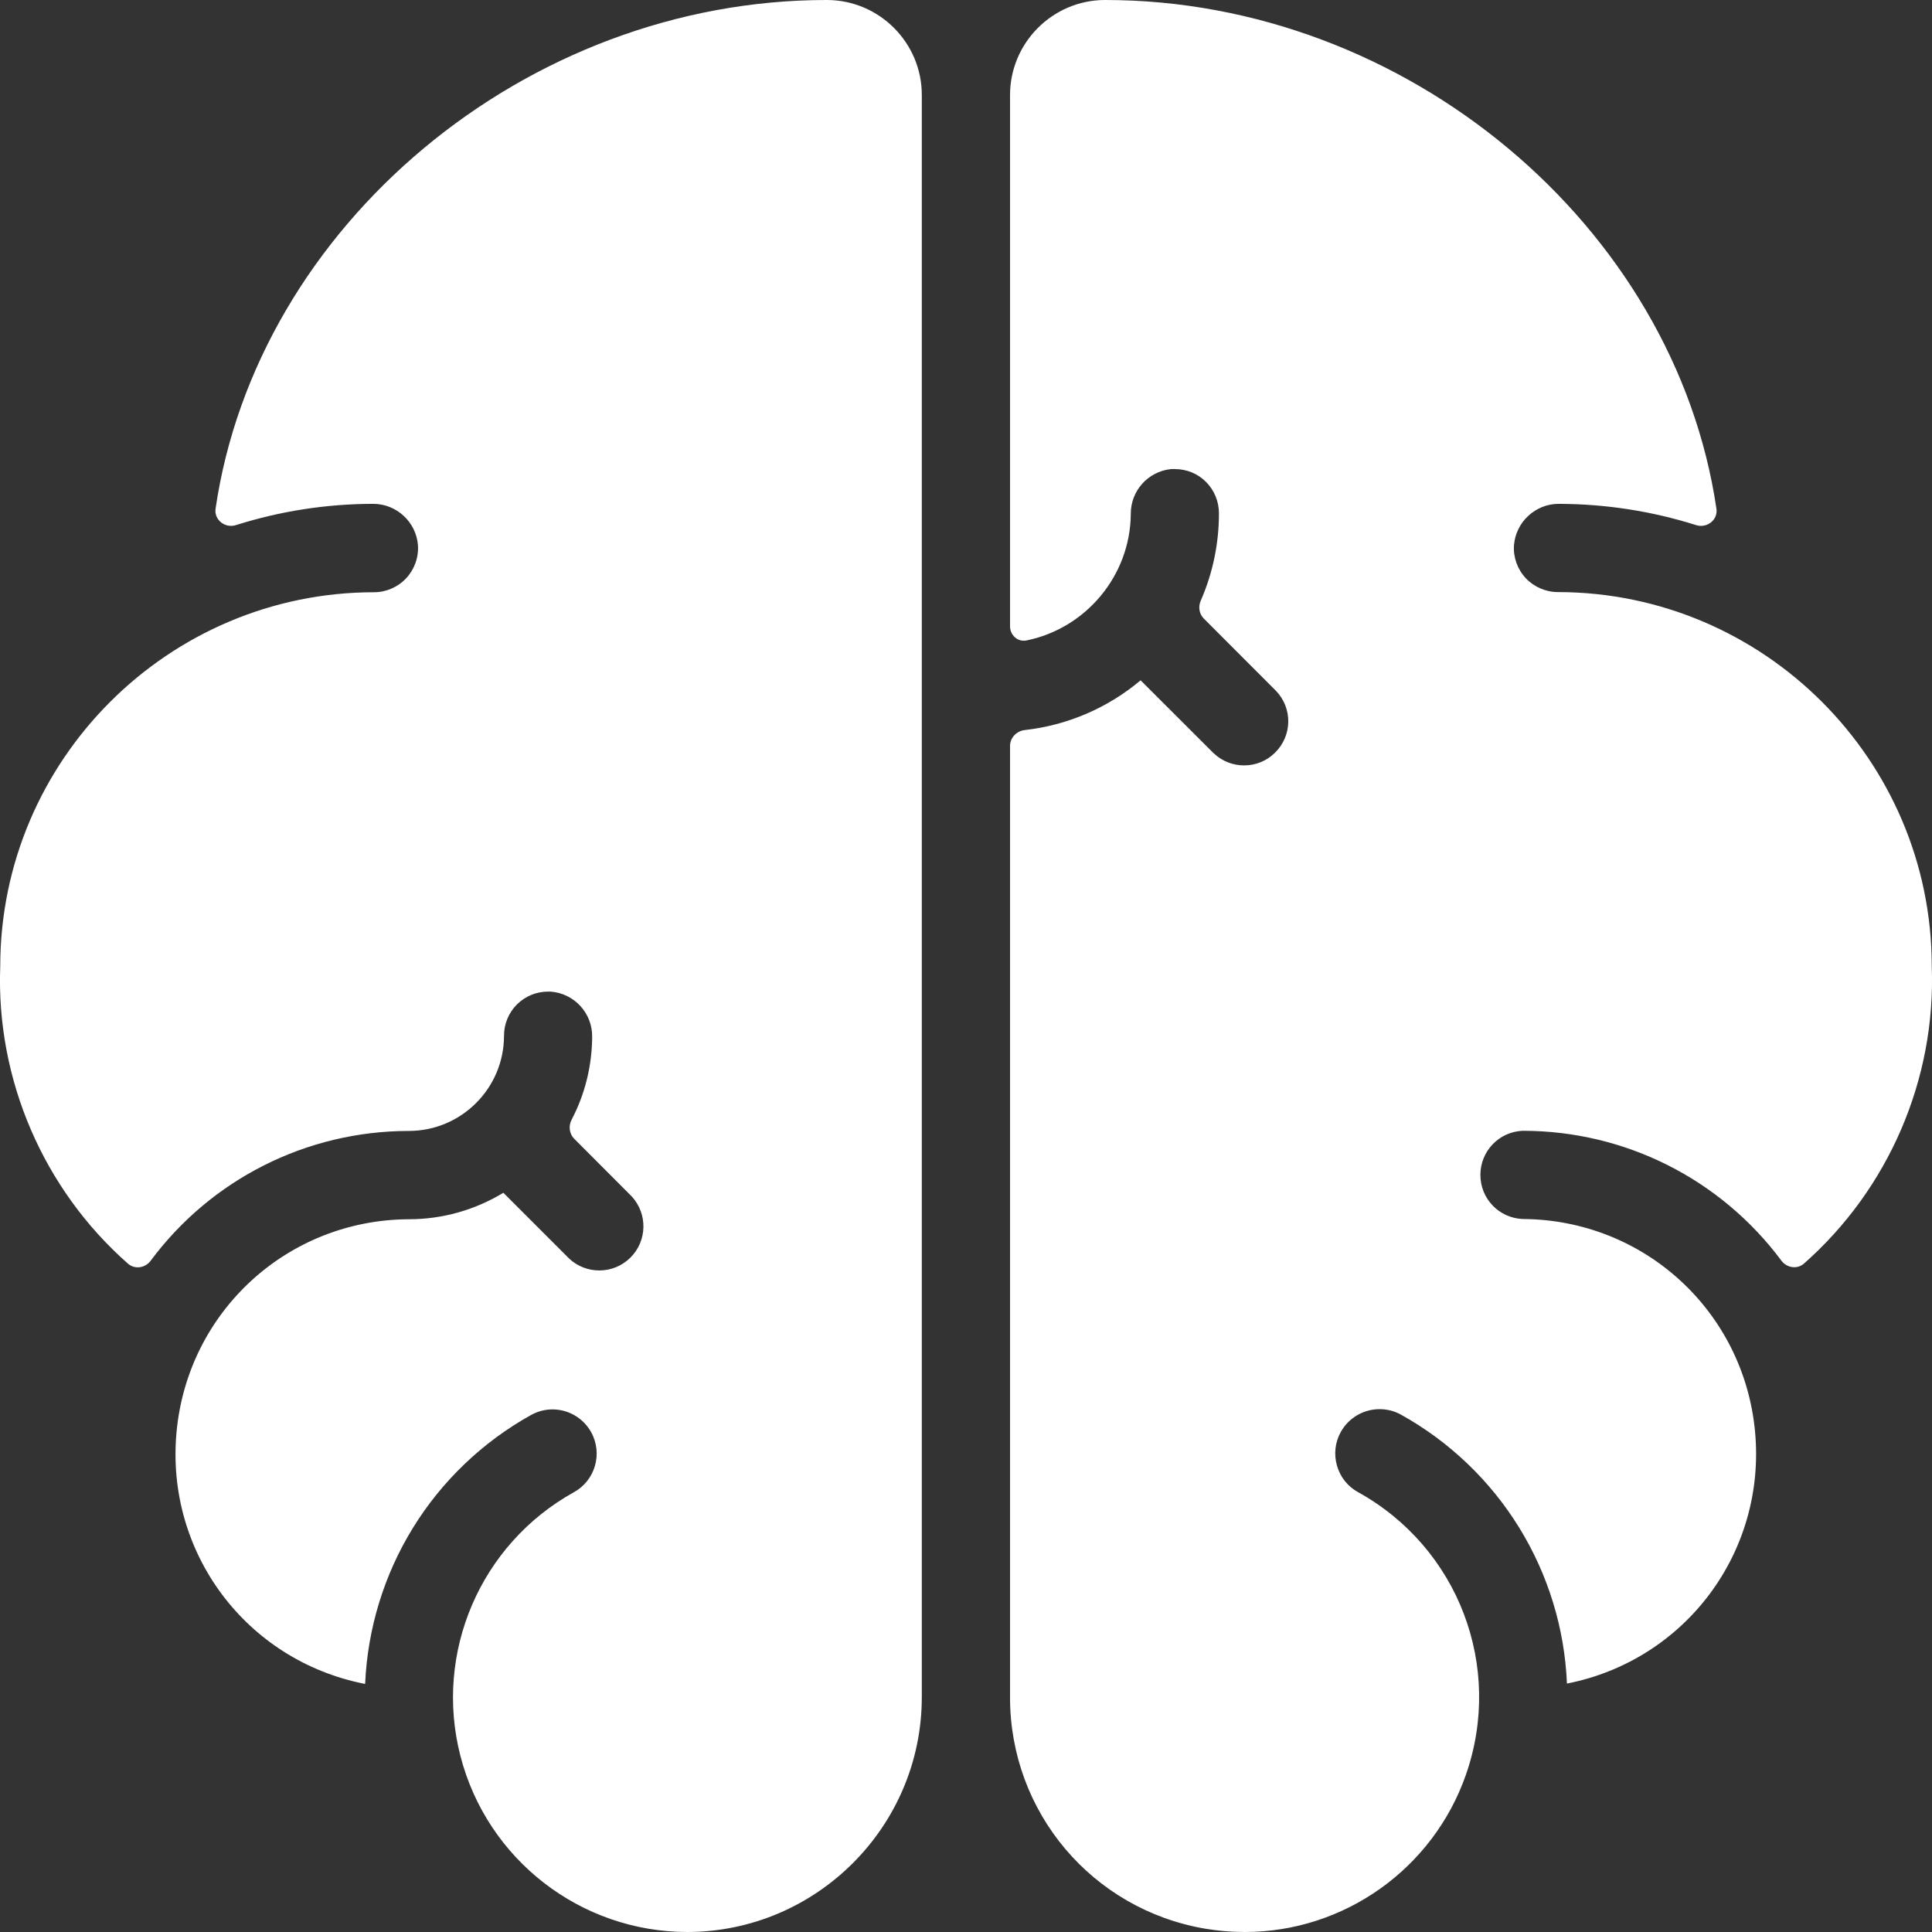 <svg width="24" height="24" viewBox="0 0 24 24" fill="none" xmlns="http://www.w3.org/2000/svg">
<rect x="0" y="0" width="24" height="24" fill="#333333" stroke="none"/>
<path fill-rule="evenodd" clip-rule="evenodd" d="M8.539 24C10.143 23.997 11.449 22.69 11.451 21.086V1.183C11.453 0.533 10.925 0.003 10.276 0H10.269C6.529 0 3.193 2.806 2.678 6.318C2.657 6.458 2.796 6.566 2.931 6.523C3.482 6.349 4.052 6.26 4.632 6.259L4.637 6.259C4.926 6.259 5.17 6.485 5.192 6.773C5.202 6.925 5.148 7.074 5.045 7.184C4.942 7.294 4.797 7.357 4.646 7.357C2.089 7.359 0.006 9.443 0.003 12.001L0.003 12.005C-0.05 13.409 0.54 14.774 1.59 15.698C1.675 15.772 1.804 15.752 1.871 15.662C2.624 14.649 3.807 14.05 5.078 14.049C5.731 14.049 6.261 13.518 6.261 12.866C6.261 12.72 6.318 12.582 6.421 12.478C6.525 12.375 6.662 12.318 6.809 12.318L6.838 12.318C7.135 12.339 7.362 12.588 7.356 12.885C7.353 13.244 7.266 13.594 7.101 13.909C7.06 13.988 7.071 14.084 7.133 14.146L7.849 14.864C8.047 15.081 8.04 15.414 7.832 15.622C7.728 15.725 7.591 15.782 7.444 15.782C7.307 15.782 7.175 15.731 7.074 15.638L7.07 15.634L6.253 14.817C5.899 15.032 5.495 15.146 5.078 15.146C3.573 15.153 2.332 16.29 2.193 17.79C2.054 19.287 3.059 20.629 4.533 20.918C4.533 20.918 4.533 20.918 4.533 20.918C4.535 20.918 4.536 20.916 4.536 20.915C4.566 20.232 4.77 19.564 5.129 18.981C5.489 18.396 5.998 17.91 6.598 17.577C6.68 17.532 6.771 17.508 6.863 17.508C7.063 17.508 7.247 17.617 7.344 17.792C7.49 18.057 7.394 18.391 7.129 18.537C5.968 19.181 5.388 20.529 5.72 21.815C6.052 23.1 7.212 23.999 8.539 24ZM21.069 6.523C21.204 6.566 21.343 6.459 21.322 6.319C20.805 2.806 17.469 0 13.729 0H13.722C13.074 0.003 12.546 0.533 12.547 1.183V7.779C12.547 7.89 12.642 7.978 12.751 7.956C13.486 7.807 14.04 7.155 14.047 6.387C14.044 6.1 14.258 5.858 14.546 5.827L14.552 5.827C14.567 5.826 14.583 5.826 14.598 5.827C14.743 5.828 14.88 5.884 14.982 5.987C15.084 6.089 15.142 6.23 15.142 6.375C15.143 6.748 15.066 7.12 14.916 7.462C14.883 7.538 14.896 7.626 14.955 7.685L15.852 8.583C16.058 8.8 16.053 9.136 15.842 9.347C15.739 9.451 15.601 9.508 15.454 9.508C15.314 9.508 15.18 9.455 15.078 9.358L15.075 9.356L14.169 8.451C13.761 8.795 13.259 9.01 12.73 9.069C12.628 9.081 12.547 9.164 12.547 9.267V21.088C12.548 22.513 13.568 23.72 14.972 23.959C15.134 23.986 15.299 24 15.462 24C16.696 24 17.8 23.216 18.209 22.05C18.68 20.705 18.118 19.228 16.872 18.537C16.743 18.467 16.65 18.35 16.609 18.209C16.568 18.067 16.584 17.919 16.655 17.79C16.752 17.614 16.937 17.505 17.138 17.505C17.23 17.505 17.322 17.528 17.403 17.573C18.004 17.907 18.512 18.392 18.872 18.977C19.231 19.559 19.436 20.227 19.465 20.91C19.465 20.912 19.467 20.914 19.469 20.914C19.469 20.914 19.469 20.914 19.469 20.913C20.939 20.622 21.941 19.279 21.802 17.786C21.663 16.289 20.424 15.153 18.92 15.143L18.916 15.143C18.621 15.131 18.39 14.891 18.39 14.595C18.39 14.3 18.621 14.059 18.916 14.047L18.921 14.047C20.192 14.049 21.375 14.648 22.129 15.66C22.196 15.75 22.325 15.771 22.409 15.697C23.459 14.772 24.05 13.408 23.997 12.004L23.997 11.999C23.994 9.441 21.911 7.358 19.353 7.355C19.203 7.355 19.057 7.292 18.954 7.183C18.851 7.073 18.797 6.924 18.807 6.774C18.83 6.484 19.074 6.259 19.362 6.259L19.369 6.259C19.948 6.261 20.519 6.349 21.069 6.523Z" fill="white"/>
</svg>
